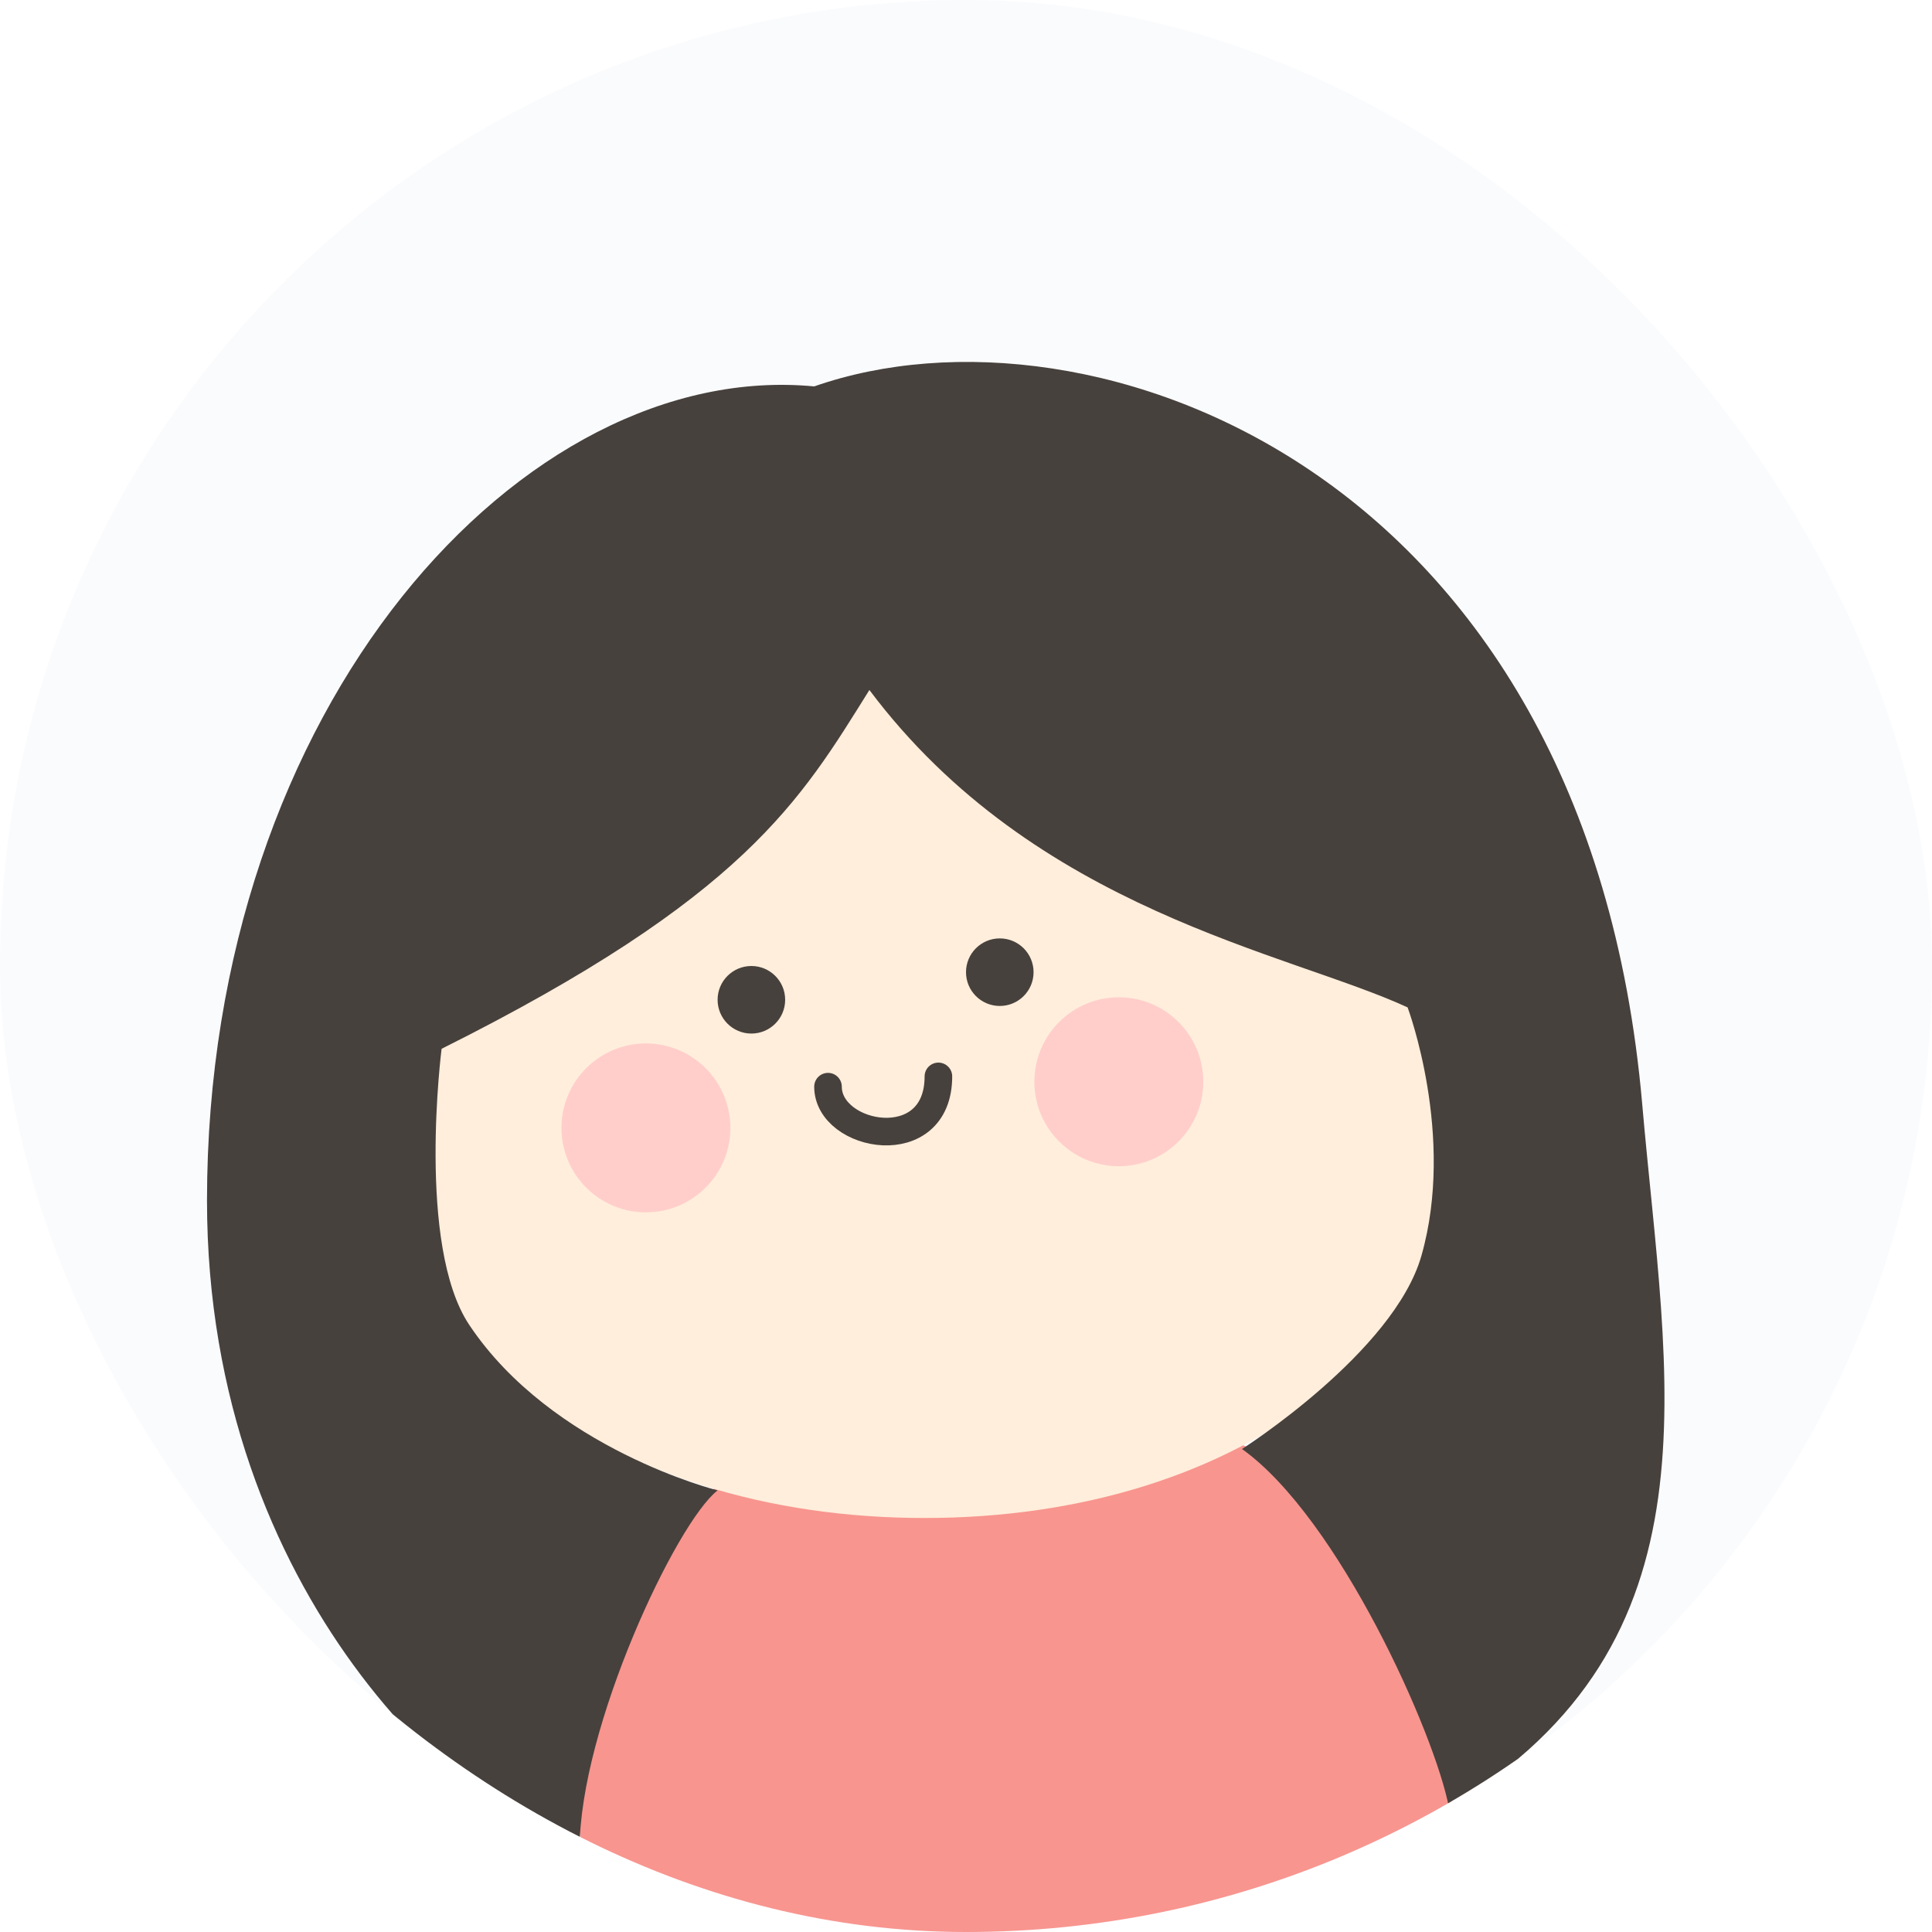 <svg width="70" height="70" viewBox="0 0 70 70" fill="none" xmlns="http://www.w3.org/2000/svg">
<g clip-path="url(#clip0_4028_6673)">
<rect width="70" height="70" rx="35" fill="#FAFBFD"/>
<path d="M29.188 80.299C17.098 69.964 20.118 57.499 26.5 53.5C37.999 55 39.634 54.922 44 52C51.053 53.846 55.725 67.347 50.347 74.301C41.783 85.374 44.301 93.218 29.188 80.299Z" fill="#F8958F"/>
<path d="M54 37.418C54 48.694 44.822 55 33.5 55C22.178 55 13 48.694 13 37.418C13 26.141 22.178 17 33.5 17C44.822 17 54 26.141 54 37.418Z" fill="#FFEEDB"/>
<circle cx="27.224" cy="36.224" r="1.224" fill="#47413D"/>
<g filter="url(#filter0_f_4028_6673)">
<circle cx="23.403" cy="40.866" r="3.06" fill="#FFCECB"/>
</g>
<g filter="url(#filter1_f_4028_6673)">
<circle cx="40.537" cy="39.194" r="3.06" fill="#FFCECB"/>
</g>
<circle cx="36.224" cy="35.224" r="1.224" fill="#47413D"/>
<path d="M30 39.372C30 41.23 34 41.973 34 39" stroke="#47413D" stroke-linecap="round"/>
<path d="M16 38C27 32.5 29 29 31.5 25C37.5 33 46.667 34.5 51 36.5C51 36.5 52.744 41.147 51.5 45.5C50.5 49 45 52.5 45 52.5C48.5 55 52 62.833 52.5 65.5C62.5 59.5 60.374 50.05 59.5 40C57.5 17 39.5 10.5 29.5 14C19 13 7.5 25.5 7.5 43.5C7.5 57.9 17.167 66.167 21 67C21 62.6 24.5 55.167 26 54C26 54 20 52.5 17 48C15.085 45.128 16 38 16 38Z" fill="#47413D"/>
</g>
<defs>
<filter id="filter0_f_4028_6673" x="16.343" y="33.806" width="14.12" height="14.119" filterUnits="userSpaceOnUse" color-interpolation-filters="sRGB">
<feFlood flood-opacity="0" result="BackgroundImageFix"/>
<feBlend mode="normal" in="SourceGraphic" in2="BackgroundImageFix" result="shape"/>
<feGaussianBlur stdDeviation="2" result="effect1_foregroundBlur_4028_6673"/>
</filter>
<filter id="filter1_f_4028_6673" x="33.477" y="32.134" width="14.12" height="14.119" filterUnits="userSpaceOnUse" color-interpolation-filters="sRGB">
<feFlood flood-opacity="0" result="BackgroundImageFix"/>
<feBlend mode="normal" in="SourceGraphic" in2="BackgroundImageFix" result="shape"/>
<feGaussianBlur stdDeviation="2" result="effect1_foregroundBlur_4028_6673"/>
</filter>
<clipPath id="clip0_4028_6673">
<rect width="70" height="70" rx="35" fill="white"/>
</clipPath>
</defs>
</svg>
